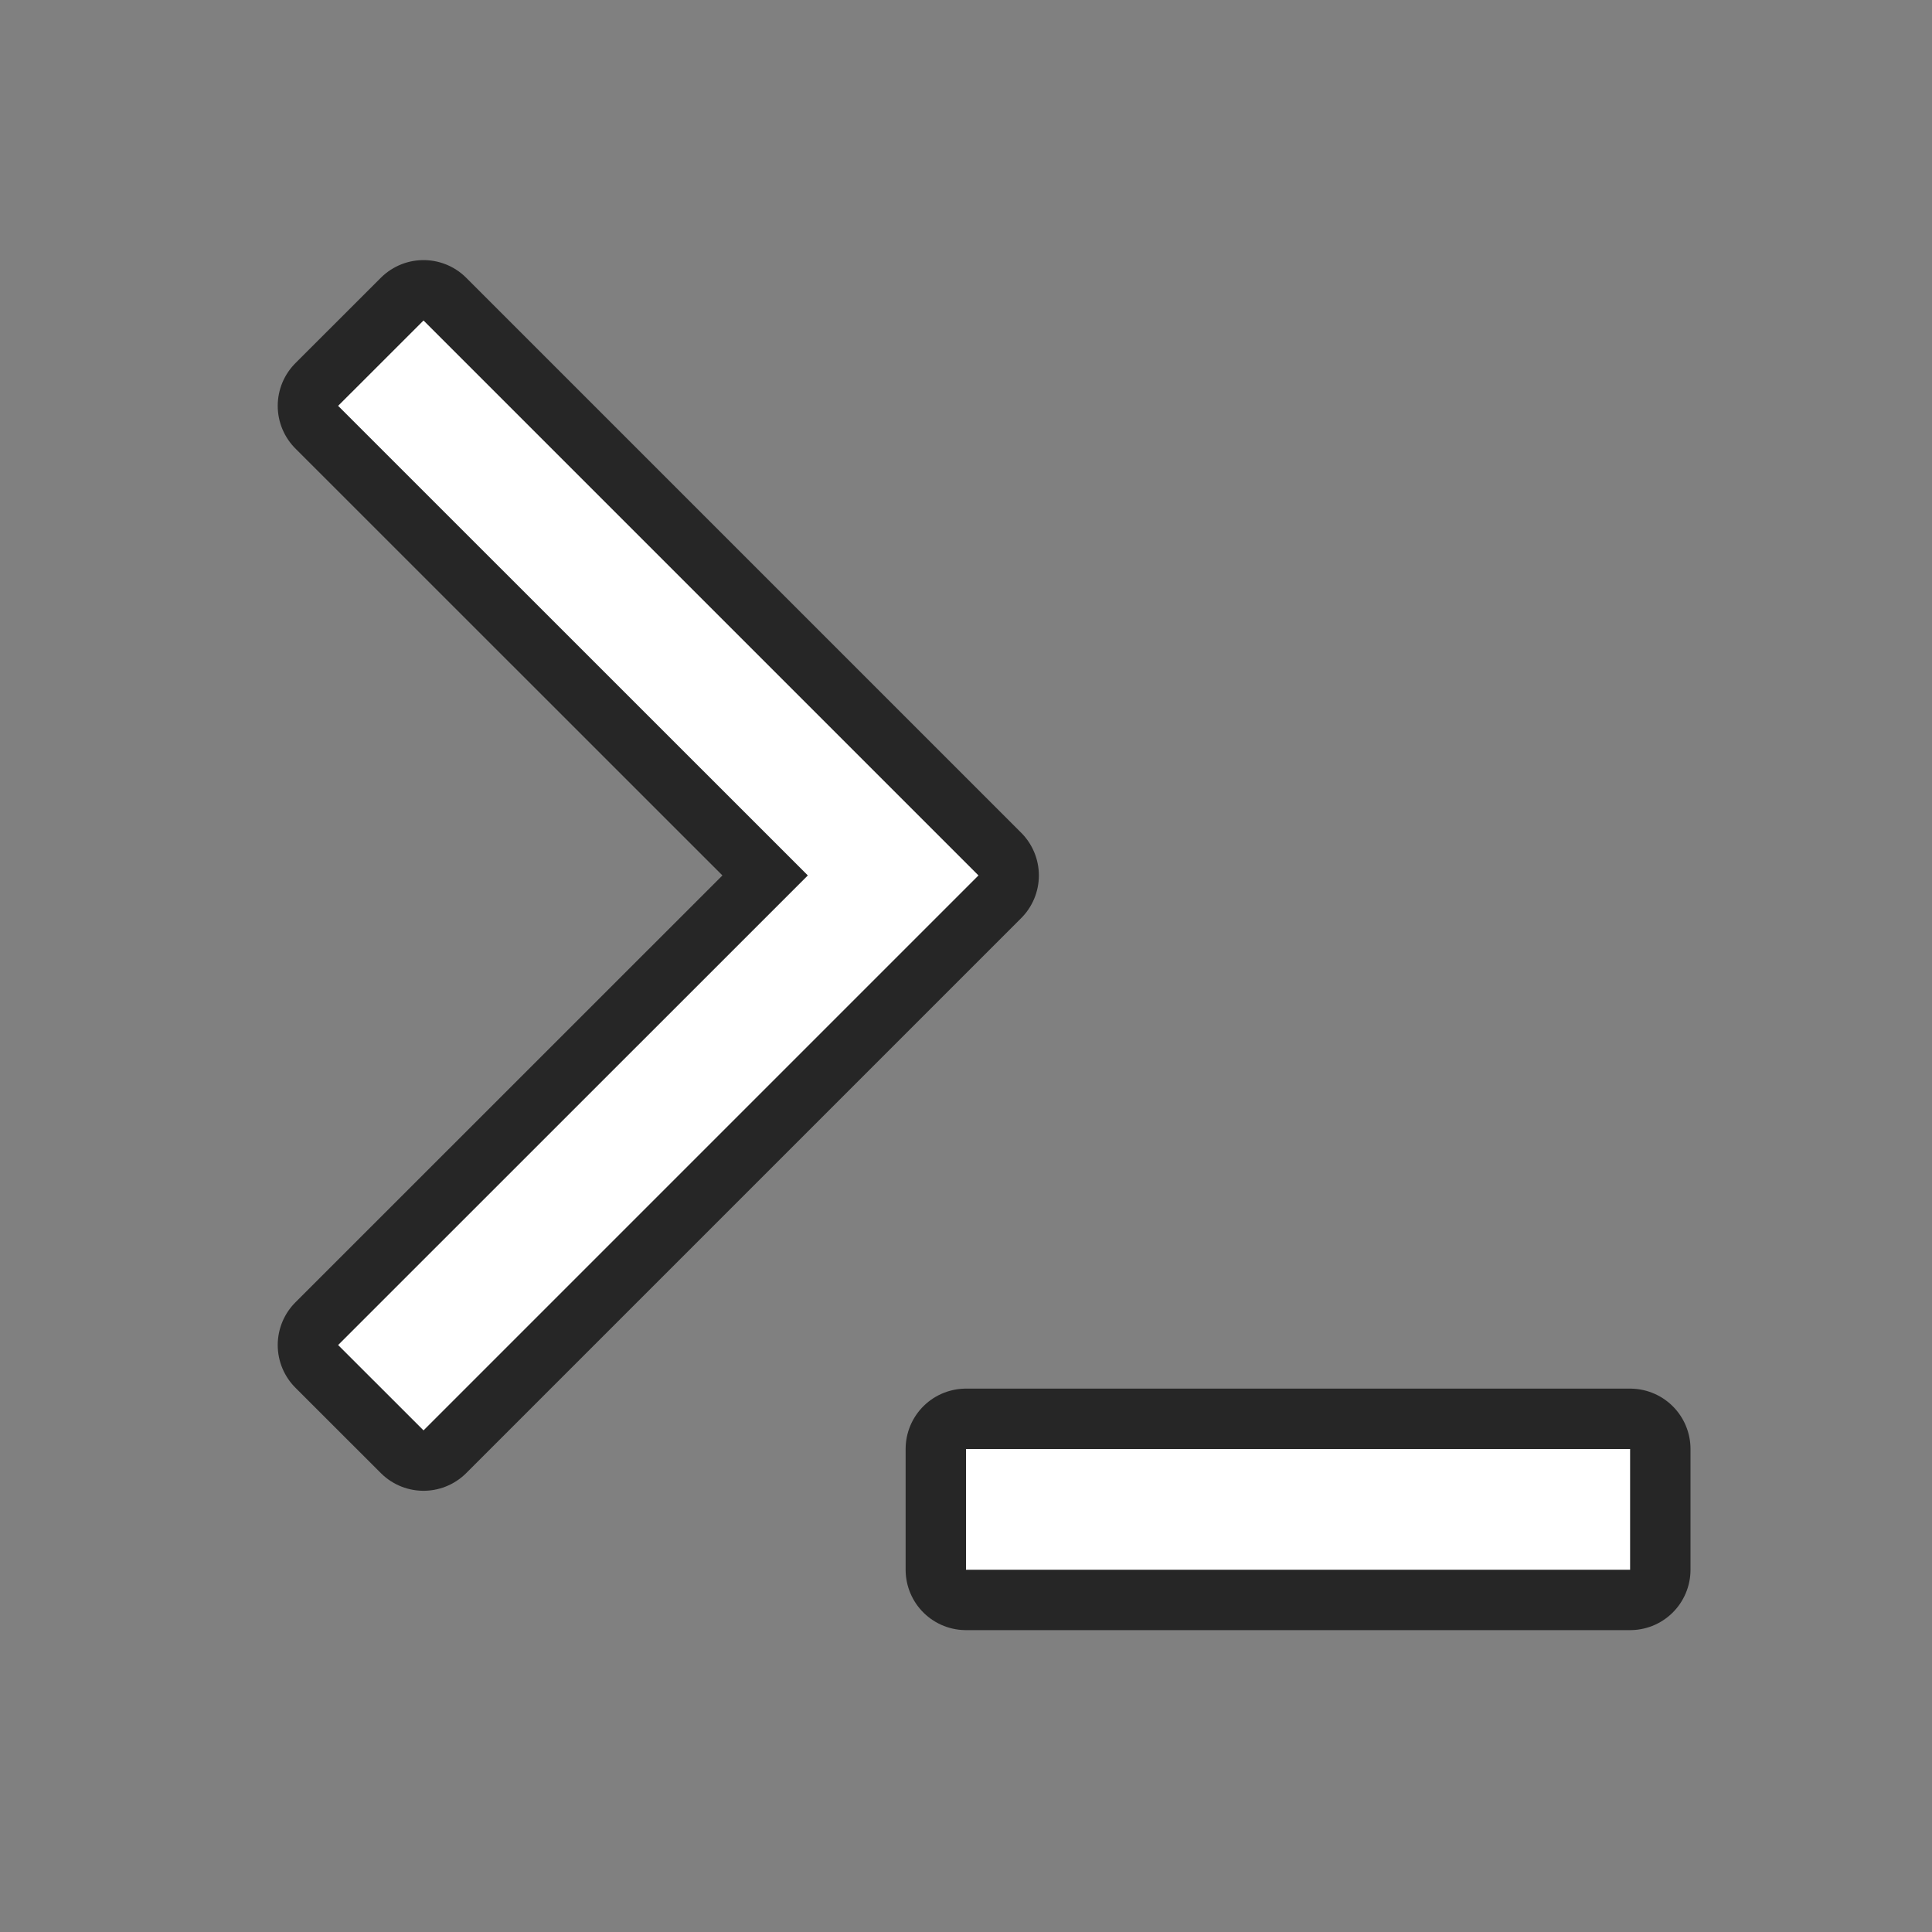<svg xmlns="http://www.w3.org/2000/svg" viewBox="0 0 32 32"><rect x="0" y="0" width="32" height="32" fill="#808080" stroke="none"/><path d="M7.015 5.308L5.6 6.722 13.38 14.5 5.6 22.278l1.415 1.414 7.778-7.778 1.414-1.414-1.414-1.414zM16 24h11v2H16z" opacity=".7" stroke="#000" stroke-width="2" stroke-linejoin="round"/><path d="M7.015 5.308L5.6 6.722 13.38 14.5 5.6 22.278l1.415 1.414 7.778-7.778 1.414-1.414-1.414-1.414zM16 24h11v2H16z" fill="#fff"/></svg>